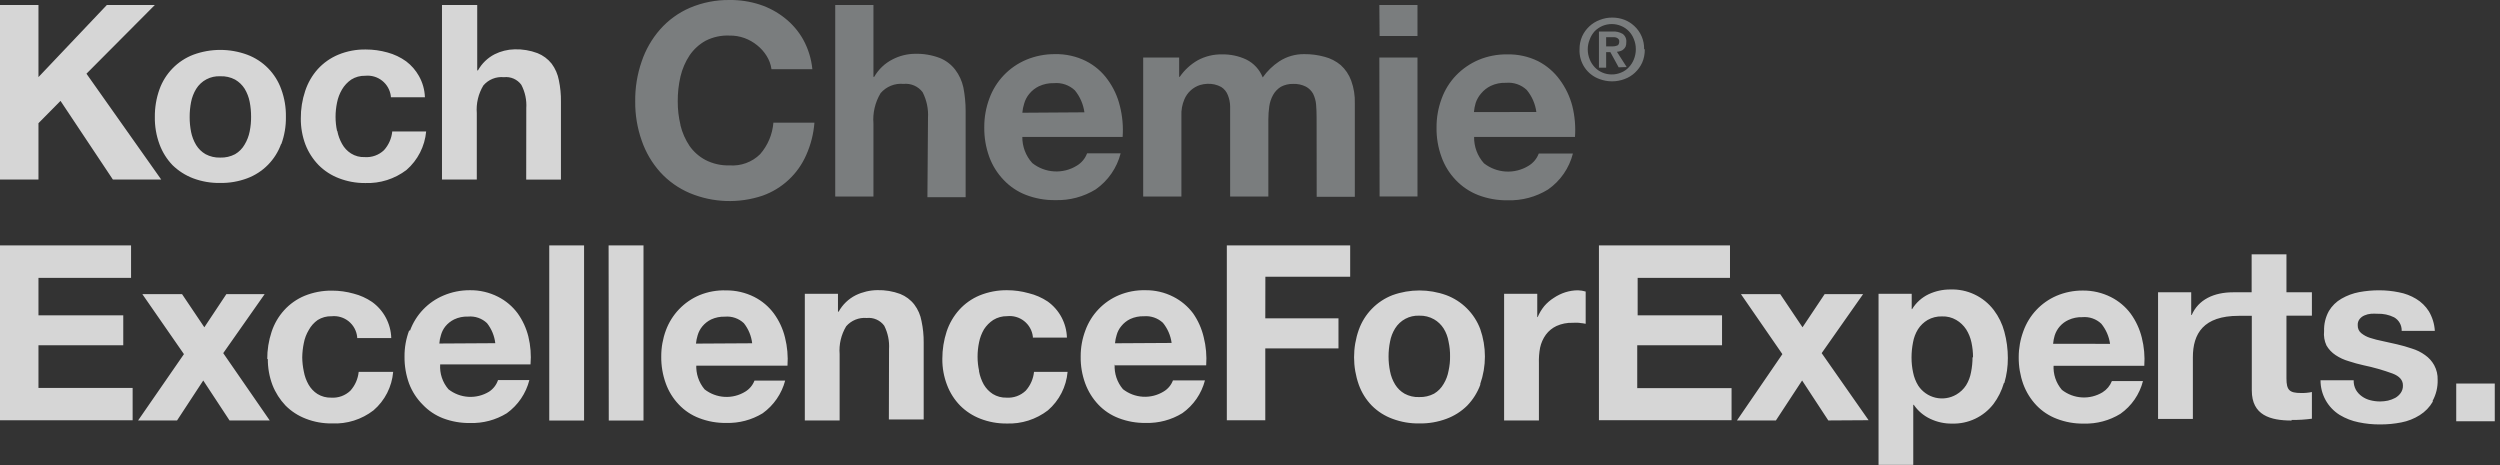 <svg width="301" height="56" viewBox="0 0 301 56" fill="none" xmlns="http://www.w3.org/2000/svg">
<rect x="0" y="0" width="301" height="56" fill="#333333" stroke="none"/>
<path d="M81.929 15.041C81.705 14.113 81.594 13.162 81.6 12.207C81.591 11.2 81.702 10.194 81.929 9.213C82.141 8.311 82.509 7.453 83.017 6.678C83.516 5.94 84.183 5.331 84.963 4.901C85.849 4.452 86.835 4.239 87.828 4.283C88.443 4.271 89.055 4.373 89.634 4.582C90.188 4.784 90.704 5.077 91.161 5.45C91.611 5.807 91.996 6.24 92.299 6.728C92.607 7.215 92.808 7.763 92.888 8.335H97.808C97.686 7.085 97.312 5.873 96.71 4.772C96.148 3.77 95.395 2.888 94.494 2.177C93.599 1.466 92.586 0.919 91.5 0.56C90.315 0.174 89.074 -0.015 87.828 0.001C86.193 -0.019 84.572 0.3 83.067 0.939C81.696 1.53 80.473 2.416 79.484 3.534C78.493 4.661 77.737 5.974 77.258 7.396C76.721 8.943 76.458 10.57 76.48 12.207C76.463 13.811 76.726 15.405 77.258 16.918C77.738 18.322 78.495 19.615 79.484 20.72C80.48 21.815 81.703 22.68 83.067 23.255C85.852 24.412 88.962 24.519 91.82 23.555C92.979 23.142 94.041 22.498 94.942 21.66C95.843 20.823 96.564 19.81 97.059 18.684C97.616 17.448 97.953 16.124 98.057 14.772H93.117C93.004 16.174 92.445 17.504 91.52 18.564C91.037 19.04 90.457 19.407 89.82 19.639C89.183 19.871 88.504 19.964 87.828 19.912C86.819 19.945 85.819 19.718 84.923 19.253C84.164 18.848 83.511 18.27 83.017 17.566C82.514 16.811 82.145 15.973 81.929 15.091V15.041ZM111.661 23.744H116.262V13.365C116.262 12.417 116.172 11.471 115.992 10.54C115.825 9.753 115.484 9.013 114.994 8.374C114.511 7.752 113.87 7.27 113.138 6.977C112.182 6.617 111.165 6.448 110.144 6.478C109.22 6.49 108.311 6.715 107.489 7.137C106.551 7.606 105.774 8.343 105.253 9.253H105.163V0.6H100.562V23.665H105.163V14.892C105.058 13.608 105.359 12.323 106.022 11.219C106.358 10.824 106.786 10.516 107.267 10.321C107.748 10.127 108.27 10.051 108.786 10.101C109.222 10.056 109.663 10.123 110.065 10.298C110.467 10.473 110.818 10.749 111.082 11.099C111.571 12.054 111.795 13.122 111.731 14.193L111.661 23.744ZM123.088 13.574C123.121 13.201 123.195 12.833 123.308 12.476C123.427 12.049 123.635 11.651 123.917 11.309C124.232 10.922 124.627 10.609 125.074 10.39C125.645 10.122 126.271 9.992 126.901 10.011C127.358 9.969 127.818 10.025 128.252 10.175C128.685 10.325 129.082 10.565 129.416 10.88C130.035 11.638 130.432 12.554 130.564 13.524L123.088 13.574ZM123.088 16.489H135.164C135.255 15.238 135.144 13.981 134.835 12.766C134.559 11.617 134.057 10.535 133.358 9.582C132.679 8.637 131.782 7.87 130.743 7.347C129.587 6.774 128.31 6.489 127.02 6.518C125.832 6.508 124.654 6.739 123.557 7.197C122.535 7.627 121.613 8.264 120.848 9.068C120.084 9.872 119.494 10.825 119.116 11.868C118.705 12.972 118.499 14.142 118.507 15.321C118.49 16.535 118.693 17.742 119.106 18.884C119.484 19.918 120.072 20.863 120.833 21.658C121.582 22.453 122.499 23.07 123.517 23.465C124.65 23.901 125.857 24.115 127.07 24.094C128.783 24.145 130.472 23.694 131.931 22.796C133.413 21.755 134.475 20.219 134.925 18.465H130.883C130.654 19.083 130.221 19.604 129.655 19.942C128.838 20.45 127.883 20.693 126.922 20.637C125.96 20.582 125.04 20.231 124.286 19.632C123.496 18.762 123.068 17.624 123.088 16.449V16.489ZM158.529 23.694H163.12V12.466C163.154 11.525 163.004 10.586 162.68 9.702C162.419 8.987 161.987 8.346 161.423 7.836C160.856 7.363 160.191 7.022 159.477 6.838C158.677 6.617 157.851 6.509 157.022 6.518C155.96 6.505 154.918 6.807 154.027 7.386C153.247 7.901 152.57 8.558 152.031 9.323C151.661 8.376 150.949 7.603 150.035 7.157C149.129 6.737 148.139 6.529 147.141 6.548C146.118 6.527 145.107 6.771 144.207 7.257C143.344 7.751 142.604 8.433 142.041 9.253H141.971V6.927H137.64V23.665H142.241V13.954C142.207 13.27 142.33 12.587 142.6 11.957C142.772 11.549 143.031 11.184 143.358 10.886C143.685 10.587 144.074 10.364 144.496 10.231C144.779 10.149 145.07 10.102 145.364 10.091C145.944 10.061 146.521 10.192 147.031 10.47C147.403 10.705 147.687 11.056 147.84 11.468C148.009 11.894 148.101 12.347 148.109 12.806V23.665H152.71V14.343C152.711 13.829 152.748 13.315 152.82 12.806C152.887 12.33 153.039 11.87 153.269 11.448C153.493 11.039 153.819 10.695 154.217 10.45C154.671 10.209 155.18 10.089 155.694 10.101C156.226 10.08 156.755 10.193 157.231 10.431C157.597 10.628 157.898 10.926 158.099 11.289C158.297 11.696 158.419 12.135 158.459 12.586C158.499 13.085 158.519 13.614 158.519 14.173L158.529 23.694ZM166.104 4.332H170.665V0.6H166.074L166.104 4.332ZM166.104 23.654H170.665V6.927H166.074L166.104 23.654ZM177.461 13.494C177.492 13.122 177.562 12.754 177.671 12.397C177.809 11.978 178.03 11.591 178.32 11.259C178.638 10.872 179.037 10.559 179.487 10.341C180.06 10.069 180.691 9.942 181.324 9.971C181.777 9.928 182.234 9.983 182.664 10.131C183.094 10.279 183.488 10.517 183.819 10.83C184.447 11.588 184.848 12.508 184.977 13.485L177.461 13.494ZM177.461 16.489H189.628C189.716 15.239 189.609 13.982 189.308 12.766C189.009 11.616 188.49 10.535 187.781 9.582C187.1 8.652 186.212 7.893 185.186 7.366C184.033 6.799 182.759 6.518 181.474 6.548C180.285 6.529 179.106 6.757 178.01 7.217C176.994 7.653 176.074 8.287 175.306 9.083C174.538 9.887 173.946 10.842 173.569 11.888C173.158 12.995 172.951 14.169 172.96 15.351C172.939 16.562 173.142 17.767 173.559 18.904C173.93 19.944 174.519 20.893 175.286 21.688C176.038 22.477 176.955 23.09 177.97 23.485C179.107 23.922 180.316 24.135 181.533 24.114C183.242 24.164 184.928 23.713 186.384 22.816C187.871 21.78 188.934 20.242 189.378 18.485H185.266C185.038 19.103 184.604 19.624 184.038 19.962C183.22 20.466 182.267 20.707 181.307 20.654C180.347 20.6 179.427 20.254 178.669 19.662C177.885 18.789 177.461 17.652 177.481 16.479L177.461 16.489ZM194.139 5.59H193.38V4.482H194.378C194.478 4.485 194.577 4.509 194.668 4.552C194.748 4.59 194.819 4.645 194.877 4.712C194.938 4.791 194.966 4.891 194.957 4.991C194.957 5.251 194.877 5.41 194.728 5.48C194.534 5.556 194.327 5.593 194.119 5.59H194.139ZM195.855 8.075L194.678 6.239C194.83 6.221 194.981 6.187 195.127 6.139C195.259 6.099 195.379 6.027 195.476 5.929C195.584 5.84 195.669 5.728 195.726 5.6C195.787 5.434 195.814 5.258 195.805 5.081C195.827 4.892 195.798 4.7 195.723 4.525C195.648 4.35 195.528 4.198 195.376 4.083C194.999 3.863 194.564 3.763 194.129 3.793H192.512V8.145H193.38V6.279H193.889L194.887 8.105L195.855 8.075ZM196.953 5.939C196.954 6.357 196.872 6.771 196.714 7.157C196.573 7.509 196.366 7.83 196.105 8.105C195.85 8.381 195.536 8.595 195.187 8.734C194.831 8.889 194.447 8.967 194.059 8.963C193.668 8.967 193.28 8.889 192.921 8.734C192.578 8.589 192.269 8.375 192.013 8.105C191.752 7.83 191.545 7.509 191.404 7.157C191.245 6.771 191.164 6.357 191.164 5.939C191.164 5.528 191.245 5.121 191.404 4.742C191.539 4.372 191.746 4.033 192.013 3.744C192.277 3.485 192.584 3.276 192.921 3.125C193.282 2.975 193.668 2.897 194.059 2.895C194.446 2.896 194.83 2.974 195.187 3.125C195.535 3.269 195.851 3.484 196.113 3.755C196.376 4.026 196.58 4.349 196.714 4.702C196.872 5.081 196.954 5.488 196.953 5.899V5.939ZM197.951 5.899C197.962 5.379 197.861 4.862 197.656 4.384C197.452 3.906 197.147 3.476 196.763 3.125C196.429 2.813 196.04 2.566 195.616 2.396C195.139 2.21 194.631 2.115 194.119 2.117C193.606 2.113 193.098 2.208 192.622 2.396C192.155 2.566 191.728 2.827 191.364 3.165C190.999 3.503 190.704 3.91 190.496 4.362C190.277 4.859 190.168 5.397 190.176 5.939C190.141 6.717 190.356 7.485 190.791 8.13C191.226 8.776 191.858 9.264 192.592 9.522C193.557 9.884 194.621 9.884 195.586 9.522C196.053 9.355 196.481 9.093 196.843 8.754C197.208 8.415 197.503 8.008 197.712 7.556C197.931 7.053 198.04 6.508 198.031 5.959" fill="#8C9091" fill-opacity="0.8"/>
<path d="M52.896 41.36C52.92 41.021 52.983 40.686 53.086 40.362C53.19 39.972 53.373 39.609 53.625 39.294C53.914 38.942 54.274 38.657 54.683 38.456C55.203 38.211 55.775 38.094 56.349 38.116C56.764 38.077 57.183 38.127 57.577 38.263C57.972 38.399 58.332 38.618 58.635 38.905C59.185 39.602 59.53 40.438 59.633 41.32L52.896 41.36ZM49.263 39.783C48.884 40.791 48.694 41.86 48.704 42.937C48.691 44.042 48.877 45.141 49.253 46.18C49.615 47.136 50.176 48.004 50.9 48.725C51.583 49.446 52.419 50.005 53.345 50.362C54.384 50.755 55.488 50.948 56.599 50.931C58.156 50.978 59.693 50.569 61.02 49.753C62.367 48.784 63.329 47.37 63.735 45.761H59.962C59.77 46.335 59.39 46.827 58.884 47.158C58.137 47.614 57.268 47.83 56.394 47.778C55.52 47.726 54.683 47.409 53.994 46.869C53.28 46.041 52.922 44.965 52.996 43.875H63.874C63.97 42.75 63.882 41.618 63.615 40.521C63.366 39.517 62.929 38.569 62.328 37.727C61.705 36.886 60.895 36.203 59.962 35.731C58.912 35.197 57.747 34.926 56.569 34.942C55.486 34.936 54.413 35.15 53.415 35.571C52.483 35.96 51.642 36.537 50.945 37.267C50.247 37.998 49.709 38.864 49.363 39.813L49.263 39.783ZM32.247 43.206C32.237 44.283 32.426 45.352 32.806 46.36C33.167 47.279 33.703 48.119 34.383 48.835C35.075 49.525 35.904 50.063 36.818 50.412C37.825 50.805 38.9 50.998 39.981 50.981C41.779 51.064 43.548 50.505 44.972 49.404C46.338 48.231 47.187 46.567 47.337 44.773H43.185C43.101 45.615 42.752 46.408 42.187 47.039C41.88 47.331 41.516 47.557 41.118 47.702C40.719 47.846 40.295 47.906 39.872 47.877C39.292 47.893 38.72 47.741 38.225 47.438C37.779 47.152 37.409 46.761 37.147 46.3C36.87 45.81 36.678 45.277 36.578 44.723C36.46 44.168 36.397 43.603 36.389 43.036C36.397 42.456 36.46 41.878 36.578 41.31C36.682 40.753 36.885 40.218 37.177 39.733C37.438 39.253 37.807 38.839 38.255 38.525C38.754 38.215 39.334 38.059 39.922 38.076C40.289 38.038 40.66 38.072 41.014 38.177C41.367 38.282 41.697 38.456 41.984 38.688C42.27 38.921 42.508 39.208 42.683 39.533C42.859 39.858 42.968 40.214 43.005 40.581C43.01 40.621 43.01 40.661 43.005 40.701H47.108C47.083 39.846 46.861 39.009 46.459 38.254C46.058 37.499 45.487 36.847 44.792 36.35C44.117 35.89 43.367 35.552 42.576 35.352C41.725 35.112 40.846 34.991 39.962 34.992C38.83 34.981 37.707 35.194 36.658 35.621C35.727 36.011 34.892 36.6 34.213 37.348C33.529 38.103 33.012 38.994 32.696 39.962C32.345 41.025 32.17 42.137 32.177 43.256L32.247 43.206ZM22.146 42.637L16.627 50.622H21.318L24.472 45.811L27.636 50.622H32.476L26.877 42.517L31.867 35.411H27.256L24.602 39.404L21.917 35.411H17.136L22.146 42.637ZM15.779 29.543H0V50.602H15.969V46.709H4.631V41.569H14.841V37.967H4.631V33.455H15.779V29.543ZM10.41 8.874L18.643 0.6H12.865L4.631 9.283V0.6H0V21.619H4.631V14.832L7.286 12.147L13.593 21.619H19.412L10.41 8.874ZM30.231 14.004C30.239 14.617 30.182 15.229 30.061 15.83C29.951 16.387 29.745 16.921 29.452 17.407C29.178 17.887 28.782 18.287 28.304 18.565C27.754 18.853 27.139 18.994 26.518 18.974C25.903 18.995 25.294 18.854 24.751 18.565C24.285 18.297 23.893 17.916 23.614 17.457C23.321 16.97 23.115 16.437 23.005 15.88C22.889 15.291 22.832 14.693 22.835 14.093C22.832 13.487 22.889 12.882 23.005 12.287C23.114 11.73 23.32 11.196 23.614 10.71C23.917 10.219 24.346 9.818 24.857 9.549C25.368 9.281 25.941 9.154 26.518 9.183C27.138 9.155 27.755 9.293 28.304 9.582C28.769 9.851 29.163 10.227 29.452 10.68C29.746 11.166 29.952 11.7 30.061 12.257C30.177 12.852 30.234 13.457 30.231 14.063V14.004ZM33.864 17.367C34.253 16.31 34.442 15.19 34.422 14.063C34.442 12.934 34.253 11.81 33.864 10.75C33.526 9.8 32.985 8.935 32.278 8.216C31.571 7.497 30.716 6.942 29.771 6.588C27.675 5.816 25.371 5.816 23.274 6.588C22.336 6.948 21.487 7.506 20.784 8.225C20.081 8.943 19.542 9.804 19.202 10.75C18.822 11.813 18.633 12.935 18.643 14.063C18.623 15.19 18.813 16.31 19.202 17.367C19.547 18.309 20.084 19.169 20.779 19.892C21.489 20.58 22.331 21.117 23.254 21.469C24.291 21.857 25.391 22.047 26.498 22.028C27.611 22.048 28.718 21.858 29.762 21.469C30.701 21.118 31.553 20.566 32.258 19.853C32.963 19.139 33.504 18.281 33.843 17.337L33.864 17.367ZM40.58 15.76C40.461 15.206 40.401 14.64 40.401 14.073C40.401 13.493 40.461 12.915 40.58 12.347C40.69 11.791 40.892 11.258 41.179 10.77C41.458 10.298 41.836 9.893 42.287 9.582C42.791 9.265 43.378 9.105 43.974 9.123C44.707 9.047 45.441 9.262 46.017 9.721C46.594 10.18 46.967 10.847 47.058 11.578C47.053 11.621 47.053 11.665 47.058 11.708H51.16C51.129 10.811 50.882 9.935 50.441 9.153C50.056 8.464 49.533 7.863 48.904 7.387C48.225 6.899 47.465 6.537 46.658 6.319C45.807 6.079 44.928 5.958 44.044 5.959C42.904 5.938 41.773 6.152 40.72 6.588C39.786 6.979 38.949 7.568 38.265 8.315C37.584 9.076 37.068 9.97 36.748 10.94C36.388 12.01 36.209 13.133 36.219 14.263C36.209 15.34 36.398 16.409 36.778 17.417C37.137 18.336 37.677 19.174 38.365 19.882C39.056 20.574 39.886 21.111 40.8 21.459C41.805 21.849 42.875 22.046 43.954 22.038C45.75 22.107 47.514 21.55 48.944 20.461C50.299 19.279 51.146 17.62 51.309 15.83H47.227C47.145 16.669 46.795 17.46 46.229 18.085C45.922 18.377 45.557 18.6 45.158 18.743C44.76 18.886 44.336 18.944 43.914 18.914C43.33 18.941 42.751 18.787 42.257 18.475C41.812 18.191 41.444 17.799 41.189 17.337C40.911 16.846 40.716 16.314 40.61 15.76H40.58ZM63.355 21.628H67.537V12.247C67.549 11.379 67.466 10.512 67.288 9.662C67.154 8.939 66.857 8.256 66.419 7.666C65.971 7.102 65.383 6.665 64.713 6.398C63.834 6.067 62.898 5.911 61.958 5.939C61.119 5.957 60.294 6.161 59.543 6.538C58.702 6.973 58.008 7.647 57.547 8.474H57.457V0.6H53.215V21.619H57.407V13.634C57.314 12.465 57.59 11.295 58.196 10.291C58.497 9.937 58.879 9.661 59.31 9.487C59.742 9.313 60.208 9.247 60.671 9.293C61.07 9.247 61.474 9.308 61.843 9.469C62.211 9.631 62.53 9.886 62.767 10.211C63.221 11.076 63.428 12.05 63.365 13.025L63.355 21.628ZM66.13 50.632H70.322V29.543H66.13V50.632ZM73.296 50.632H77.478V29.543H73.276L73.296 50.632ZM83.795 41.37C83.827 41.031 83.894 40.697 83.995 40.372C84.107 39.982 84.297 39.618 84.554 39.304C84.843 38.952 85.204 38.667 85.612 38.465C86.133 38.225 86.704 38.108 87.279 38.126C87.694 38.088 88.112 38.138 88.506 38.274C88.9 38.41 89.261 38.628 89.564 38.915C90.114 39.612 90.46 40.448 90.562 41.33L83.795 41.37ZM83.795 44.025H94.814C94.894 42.885 94.793 41.739 94.514 40.631C94.261 39.592 93.807 38.612 93.177 37.747C92.555 36.907 91.745 36.223 90.812 35.751C89.759 35.222 88.596 34.952 87.418 34.962C86.329 34.927 85.244 35.12 84.234 35.531C83.302 35.921 82.461 36.499 81.762 37.229C81.063 37.959 80.522 38.825 80.172 39.773C79.799 40.782 79.609 41.85 79.614 42.927C79.6 44.032 79.786 45.131 80.162 46.17C80.503 47.12 81.041 47.987 81.739 48.715C82.421 49.436 83.257 49.992 84.185 50.342C85.222 50.743 86.326 50.94 87.438 50.921C88.98 50.966 90.502 50.564 91.82 49.763C93.155 48.804 94.115 47.411 94.534 45.821H90.842C90.629 46.379 90.235 46.85 89.724 47.158C88.977 47.615 88.109 47.833 87.235 47.783C86.361 47.733 85.523 47.417 84.833 46.879C84.131 46.045 83.774 44.974 83.835 43.885L83.795 44.025ZM107.02 50.502H111.212V41.24C111.22 40.375 111.133 39.511 110.952 38.665C110.825 37.94 110.527 37.256 110.084 36.669C109.642 36.1 109.056 35.659 108.387 35.392C107.506 35.065 106.572 34.909 105.632 34.932C104.733 34.943 103.848 35.151 103.038 35.541C102.164 35.98 101.444 36.672 100.972 37.527H100.892V35.372H96.9V50.622H101.091V42.637C100.998 41.465 101.274 40.292 101.88 39.284C102.184 38.933 102.567 38.66 102.997 38.486C103.427 38.312 103.893 38.244 104.355 38.286C104.756 38.243 105.162 38.307 105.531 38.47C105.901 38.633 106.221 38.889 106.461 39.214C106.901 40.088 107.1 41.062 107.04 42.038L107.02 50.502ZM117.878 44.633C117.759 44.079 117.699 43.514 117.699 42.947C117.699 42.367 117.759 41.788 117.878 41.22C117.987 40.664 118.19 40.131 118.477 39.643C118.765 39.198 119.142 38.817 119.585 38.525C120.089 38.215 120.671 38.056 121.262 38.066C121.997 37.987 122.733 38.201 123.312 38.66C123.891 39.119 124.266 39.788 124.356 40.521C124.361 40.565 124.361 40.608 124.356 40.651H128.458C128.433 39.797 128.211 38.959 127.81 38.204C127.408 37.449 126.837 36.798 126.142 36.3C125.445 35.835 124.671 35.497 123.857 35.302C123.009 35.063 122.132 34.942 121.252 34.942C120.117 34.93 118.99 35.144 117.938 35.571C117.007 35.961 116.172 36.55 115.493 37.298C114.813 38.056 114.297 38.946 113.976 39.913C113.63 40.976 113.455 42.088 113.457 43.206C113.446 44.284 113.639 45.354 114.026 46.36C114.376 47.285 114.912 48.127 115.603 48.835C116.292 49.524 117.119 50.061 118.028 50.412C119.033 50.803 120.104 50.999 121.182 50.991C122.98 51.062 124.745 50.5 126.172 49.404C127.533 48.227 128.381 46.566 128.538 44.773H124.495C124.411 45.615 124.062 46.408 123.497 47.039C123.191 47.331 122.827 47.557 122.428 47.702C122.029 47.846 121.605 47.906 121.182 47.877C120.602 47.893 120.03 47.741 119.535 47.438C119.088 47.149 118.716 46.759 118.447 46.3C118.174 45.808 117.982 45.276 117.878 44.723V44.633ZM134.246 41.33C134.277 40.991 134.344 40.656 134.446 40.332C134.553 39.94 134.744 39.575 135.005 39.264C135.291 38.907 135.652 38.617 136.063 38.416C136.584 38.175 137.155 38.059 137.729 38.076C138.144 38.042 138.562 38.094 138.955 38.23C139.349 38.365 139.71 38.582 140.015 38.865C140.581 39.561 140.944 40.4 141.063 41.29L134.246 41.33ZM134.246 43.985H145.225C145.306 42.845 145.205 41.699 144.925 40.591C144.685 39.564 144.251 38.592 143.648 37.727C143.019 36.888 142.207 36.205 141.273 35.731C140.226 35.196 139.064 34.925 137.889 34.942C136.808 34.918 135.734 35.119 134.735 35.531C133.803 35.92 132.962 36.498 132.265 37.227C131.567 37.958 131.029 38.824 130.683 39.773C130.301 40.78 130.108 41.849 130.114 42.927C130.096 44.032 130.282 45.132 130.663 46.17C131.012 47.117 131.548 47.982 132.24 48.715C132.923 49.434 133.759 49.99 134.685 50.342C135.723 50.743 136.827 50.939 137.939 50.921C139.496 50.968 141.033 50.559 142.36 49.743C143.701 48.79 144.663 47.394 145.075 45.801H141.223C141.013 46.361 140.619 46.833 140.105 47.138C139.357 47.597 138.487 47.816 137.611 47.766C136.735 47.716 135.895 47.4 135.204 46.859C134.497 46.028 134.139 44.954 134.206 43.865L134.246 43.985ZM152.351 33.316H162.561V29.543H147.71V50.602H152.341V41.949H161.153V38.326H152.341L152.351 33.316ZM174.587 42.867C174.598 43.464 174.537 44.06 174.407 44.643C174.309 45.205 174.105 45.743 173.809 46.23C173.533 46.712 173.138 47.114 172.661 47.398C172.111 47.687 171.495 47.828 170.874 47.807C170.259 47.834 169.649 47.692 169.108 47.398C168.641 47.131 168.25 46.749 167.97 46.29C167.673 45.802 167.467 45.265 167.361 44.703C167.241 44.119 167.181 43.523 167.182 42.927C167.181 42.323 167.241 41.721 167.361 41.13C167.462 40.568 167.669 40.029 167.97 39.543C168.274 39.053 168.704 38.651 169.214 38.381C169.724 38.111 170.297 37.982 170.874 38.006C171.499 37.986 172.117 38.137 172.661 38.446C173.126 38.714 173.519 39.091 173.809 39.543C174.11 40.028 174.313 40.567 174.407 41.13C174.537 41.72 174.598 42.323 174.587 42.927V42.867ZM178.22 46.23C178.972 44.089 178.972 41.755 178.22 39.613C177.868 38.679 177.319 37.832 176.611 37.127C175.904 36.423 175.054 35.879 174.118 35.531C172.034 34.785 169.755 34.785 167.671 35.531C166.732 35.892 165.882 36.452 165.179 37.172C164.476 37.892 163.937 38.755 163.599 39.703C162.84 41.843 162.84 44.18 163.599 46.32C163.937 47.265 164.475 48.127 165.176 48.845C165.876 49.544 166.721 50.082 167.651 50.422C168.687 50.811 169.788 51.001 170.894 50.981C172.008 51.001 173.115 50.811 174.158 50.422C175.089 50.079 175.936 49.541 176.643 48.845C177.343 48.124 177.884 47.264 178.23 46.32L178.22 46.23ZM190.206 38.885C190.444 38.903 190.681 38.937 190.915 38.984V35.102C190.617 35.013 190.308 34.962 189.997 34.952C189.475 34.952 188.957 35.033 188.46 35.192C187.972 35.349 187.508 35.575 187.083 35.861C186.649 36.134 186.259 36.47 185.925 36.859C185.602 37.259 185.336 37.702 185.136 38.176H185.086V35.372H181.094V50.622H185.286V43.755C185.263 43.123 185.31 42.49 185.426 41.869C185.546 41.3 185.784 40.763 186.124 40.292C186.46 39.841 186.902 39.481 187.412 39.244C188.021 38.974 188.682 38.844 189.348 38.865C189.611 38.849 189.874 38.849 190.137 38.865L190.206 38.885ZM192.512 50.592H208.48V46.729H197.123V41.569H207.333V37.967H197.173V33.455H208.291V29.543H192.512V50.592ZM224.978 50.592L219.329 42.517L224.319 35.411H219.688L217.024 39.404L214.339 35.411H209.608L214.598 42.637L209.129 50.622H213.82L216.974 45.811L220.128 50.622L224.978 50.592ZM237.493 43.007C237.494 43.613 237.433 44.218 237.314 44.813C237.215 45.372 237.012 45.907 236.715 46.39C236.416 46.85 236.012 47.233 235.537 47.508C234.781 47.948 233.884 48.081 233.032 47.881C232.18 47.68 231.437 47.161 230.956 46.43C230.658 45.945 230.448 45.411 230.338 44.853C230.209 44.259 230.146 43.654 230.148 43.047C230.148 42.433 230.208 41.822 230.328 41.22C230.425 40.661 230.628 40.126 230.926 39.643C231.22 39.185 231.616 38.803 232.084 38.525C232.609 38.227 233.207 38.078 233.811 38.096C234.416 38.07 235.015 38.219 235.537 38.525C236.015 38.804 236.422 39.19 236.725 39.653C237.03 40.137 237.246 40.671 237.364 41.23C237.491 41.824 237.555 42.429 237.553 43.036L237.493 43.007ZM241.326 46.1C241.609 45.128 241.751 44.119 241.745 43.106C241.746 42.038 241.605 40.974 241.326 39.943C241.076 39 240.646 38.116 240.058 37.338C239.447 36.533 238.65 35.887 237.737 35.455C236.823 35.022 235.819 34.816 234.809 34.853C233.913 34.849 233.027 35.044 232.214 35.422C231.389 35.814 230.695 36.438 230.218 37.218H230.168V35.372H226.176V55.971H230.357V48.735H230.417C230.917 49.471 231.607 50.058 232.413 50.432C233.23 50.819 234.125 51.014 235.028 51.001C235.988 51.029 236.94 50.829 237.808 50.418C238.675 50.007 239.433 49.396 240.019 48.636C240.581 47.882 241.003 47.033 241.266 46.13L241.326 46.1ZM247.194 41.39C247.223 41.051 247.286 40.717 247.384 40.392C247.513 39.981 247.728 39.603 248.013 39.282C248.299 38.96 248.649 38.702 249.041 38.525C249.562 38.283 250.133 38.167 250.708 38.186C251.123 38.147 251.541 38.197 251.936 38.333C252.33 38.469 252.69 38.688 252.993 38.974C253.562 39.67 253.928 40.509 254.051 41.4L247.194 41.39ZM247.194 44.044H258.173C258.253 42.905 258.152 41.759 257.873 40.651C257.616 39.613 257.162 38.634 256.536 37.767C255.91 36.926 255.097 36.243 254.161 35.771C253.112 35.242 251.952 34.972 250.777 34.982C249.691 34.974 248.614 35.188 247.614 35.611C246.693 36.007 245.864 36.588 245.177 37.318C244.49 38.047 243.961 38.91 243.621 39.853C243.244 40.861 243.052 41.93 243.053 43.007C243.044 44.112 243.23 45.209 243.601 46.25C243.95 47.196 244.486 48.062 245.178 48.795C245.865 49.514 246.704 50.07 247.634 50.422C248.667 50.822 249.769 51.019 250.877 51.001C252.434 51.048 253.971 50.639 255.299 49.823C256.644 48.875 257.607 47.477 258.013 45.881H254.271C254.052 46.438 253.66 46.91 253.153 47.228C252.403 47.684 251.533 47.901 250.657 47.849C249.782 47.797 248.943 47.48 248.252 46.939C247.539 46.111 247.181 45.035 247.254 43.945L247.194 44.044ZM275.898 50.562C276.719 50.572 277.54 50.522 278.353 50.412V47.198C277.927 47.288 277.491 47.328 277.056 47.318C275.639 47.318 275.289 46.969 275.289 45.552V38.006H278.353V35.192H275.289V30.621H271.097V35.192H268.872C266.546 35.192 264.69 36.07 263.882 37.926H263.822V35.192H259.83V50.442H264.021V43.017C264.021 40.162 265.299 38.026 269.541 38.026H271.117V47.009C271.117 50.003 273.353 50.632 275.918 50.632L275.898 50.562ZM292.885 48.266C293.307 47.493 293.517 46.622 293.493 45.741C293.515 45.122 293.37 44.509 293.074 43.965C292.808 43.485 292.436 43.072 291.986 42.757C291.506 42.406 290.969 42.14 290.4 41.969C289.816 41.769 289.224 41.599 288.623 41.46L286.876 41.07C286.364 40.97 285.857 40.84 285.359 40.681C284.967 40.559 284.601 40.362 284.282 40.102C284.148 39.99 284.042 39.849 283.971 39.69C283.9 39.531 283.866 39.358 283.872 39.184C283.846 38.9 283.932 38.617 284.112 38.396C284.265 38.212 284.46 38.068 284.681 37.976C284.93 37.866 285.197 37.798 285.469 37.777C285.732 37.762 285.995 37.762 286.258 37.777C286.948 37.752 287.635 37.899 288.254 38.206C288.539 38.369 288.774 38.607 288.934 38.893C289.094 39.18 289.173 39.505 289.162 39.833H293.154C293.105 38.997 292.855 38.186 292.426 37.467C292.039 36.86 291.516 36.351 290.899 35.98C290.26 35.594 289.557 35.327 288.823 35.192C288.044 35.032 287.252 34.952 286.457 34.952C285.647 34.951 284.839 35.024 284.042 35.172C283.294 35.313 282.575 35.58 281.916 35.96C281.291 36.317 280.768 36.829 280.399 37.447C279.991 38.185 279.791 39.02 279.82 39.863C279.755 40.457 279.855 41.058 280.11 41.599C280.381 42.065 280.757 42.461 281.208 42.757C281.693 43.08 282.225 43.325 282.785 43.486C283.368 43.679 283.961 43.842 284.561 43.975C285.751 44.222 286.922 44.556 288.064 44.973C288.893 45.292 289.312 45.761 289.312 46.39C289.329 46.721 289.234 47.048 289.042 47.318C288.869 47.561 288.644 47.762 288.384 47.907C288.106 48.054 287.811 48.165 287.505 48.236C287.196 48.3 286.882 48.333 286.567 48.336C286.167 48.336 285.767 48.286 285.379 48.186C285.021 48.097 284.682 47.942 284.381 47.727C284.084 47.52 283.836 47.251 283.653 46.939C283.461 46.584 283.368 46.184 283.383 45.781H279.391C279.387 46.618 279.598 47.442 280.003 48.174C280.409 48.906 280.995 49.522 281.707 49.963C282.406 50.383 283.172 50.68 283.972 50.841C284.825 51.022 285.695 51.109 286.567 51.101C287.421 51.106 288.274 51.026 289.112 50.861C289.903 50.711 290.658 50.413 291.338 49.983C291.99 49.575 292.532 49.013 292.915 48.346L292.885 48.266ZM300.37 46.18H295.729V50.721H300.37V46.18Z" fill="white" fill-opacity="0.8"/>
</svg>
